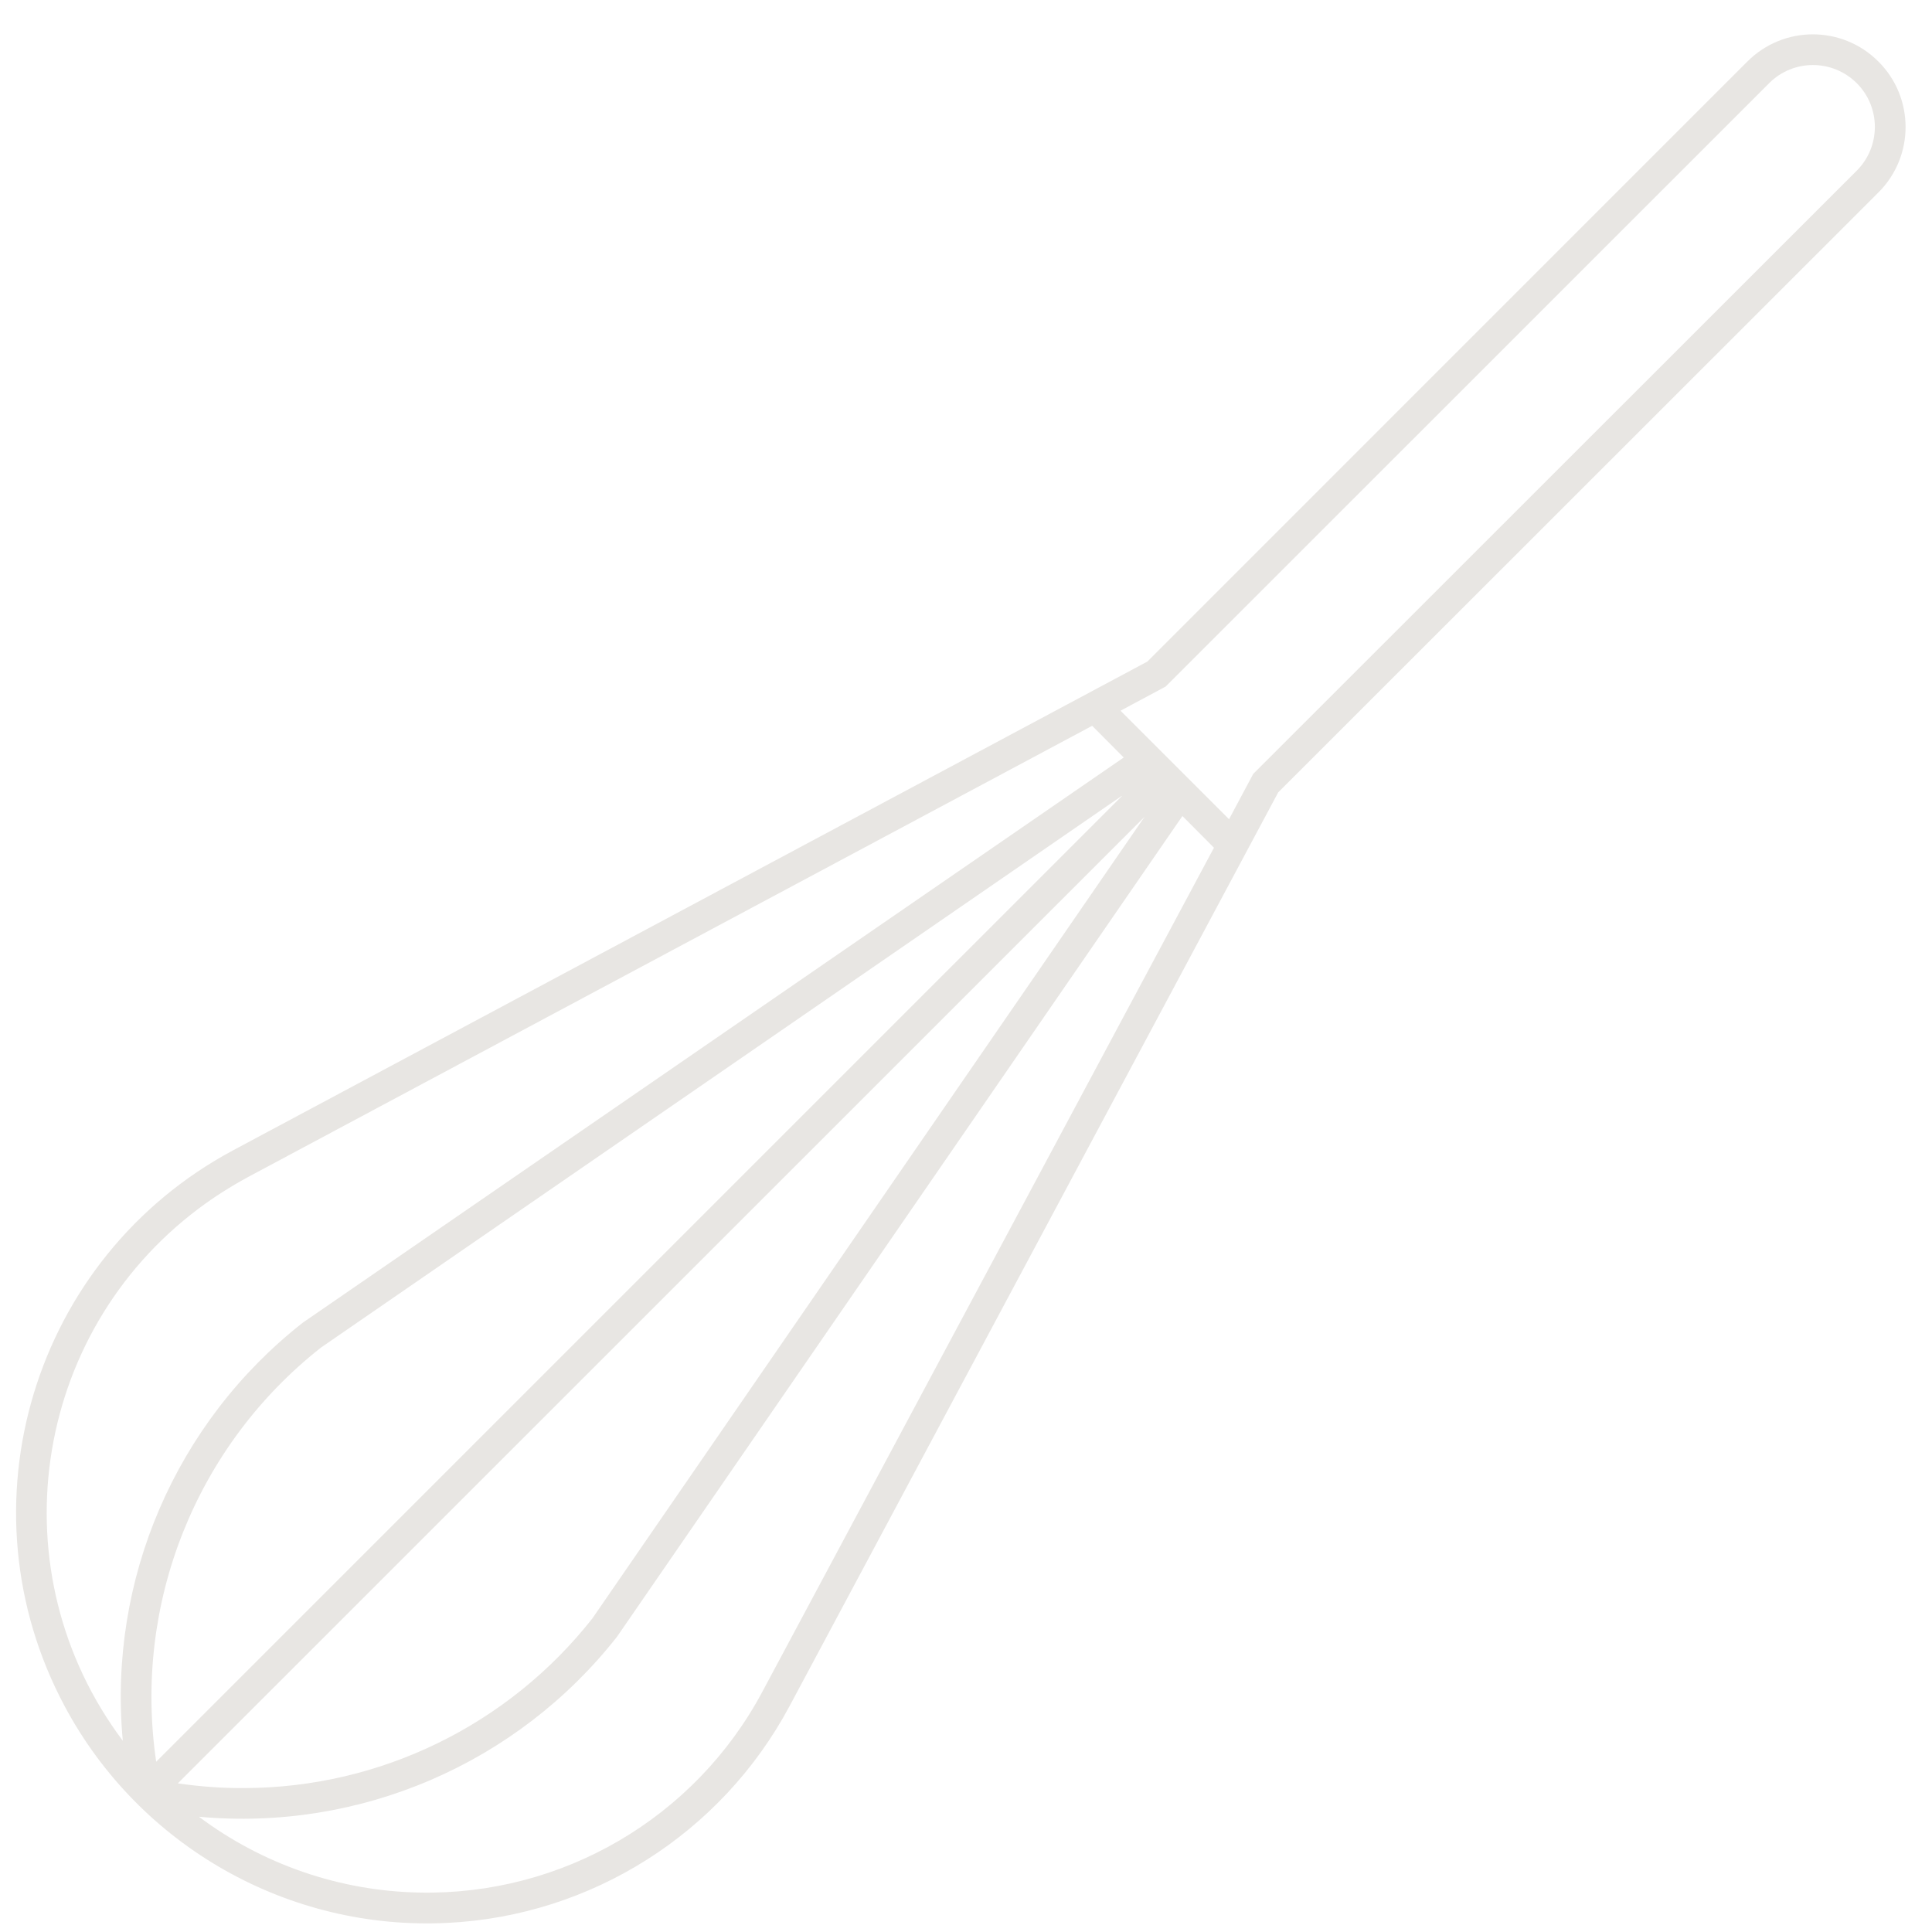 <svg xmlns="http://www.w3.org/2000/svg" xmlns:xlink="http://www.w3.org/1999/xlink" width="30" zoomAndPan="magnify" viewBox="0 0 562.5 562.5" height="30" preserveAspectRatio="xMidYMid meet" version="1.0"><path fill="#e8e6e3" d="M 357.836 238.516 L 326.238 206.922 L 339.375 199.891 L 515.094 24.207 C 522.125 17.176 533.504 17.176 540.586 24.207 C 547.621 31.238 547.621 42.664 540.586 49.695 L 364.871 225.332 Z M 35.754 506.824 C -0.922 457.949 8.941 388.562 57.875 351.844 C 62.371 348.477 67.156 345.449 72.09 342.762 L 317.984 211.316 L 327.168 220.547 L 88.156 385.098 C 51.137 414.148 31.406 459.949 35.754 506.824 Z M 45.473 512.93 C 38.73 467.031 56.996 421.035 93.48 392.324 L 326.875 231.531 Z M 71.16 520.594 C 64.664 520.645 58.219 520.156 51.773 519.227 L 333.223 237.832 L 172.449 471.23 C 147.98 502.285 110.672 520.496 71.16 520.594 Z M 122.051 551.016 C 98.898 550.574 76.434 542.812 57.926 528.945 C 104.762 533.242 150.57 513.516 179.629 476.551 L 344.262 237.586 L 353.441 246.816 L 221.922 492.617 C 202.289 529.336 163.66 551.895 122.051 551.016 Z M 130.254 559.852 C 172.207 557.801 210.004 533.828 229.832 496.816 L 372.145 230.703 L 546.938 55.996 C 557.438 45.496 557.438 28.406 546.887 17.91 C 536.34 7.363 519.293 7.363 508.746 17.91 L 334.055 192.617 L 67.887 334.902 C 9.625 366.102 -12.305 438.562 18.855 496.816 C 40.688 537.586 84.055 562.148 130.254 559.852 " fill-opacity="1" fill-rule="nonzero"/></svg>